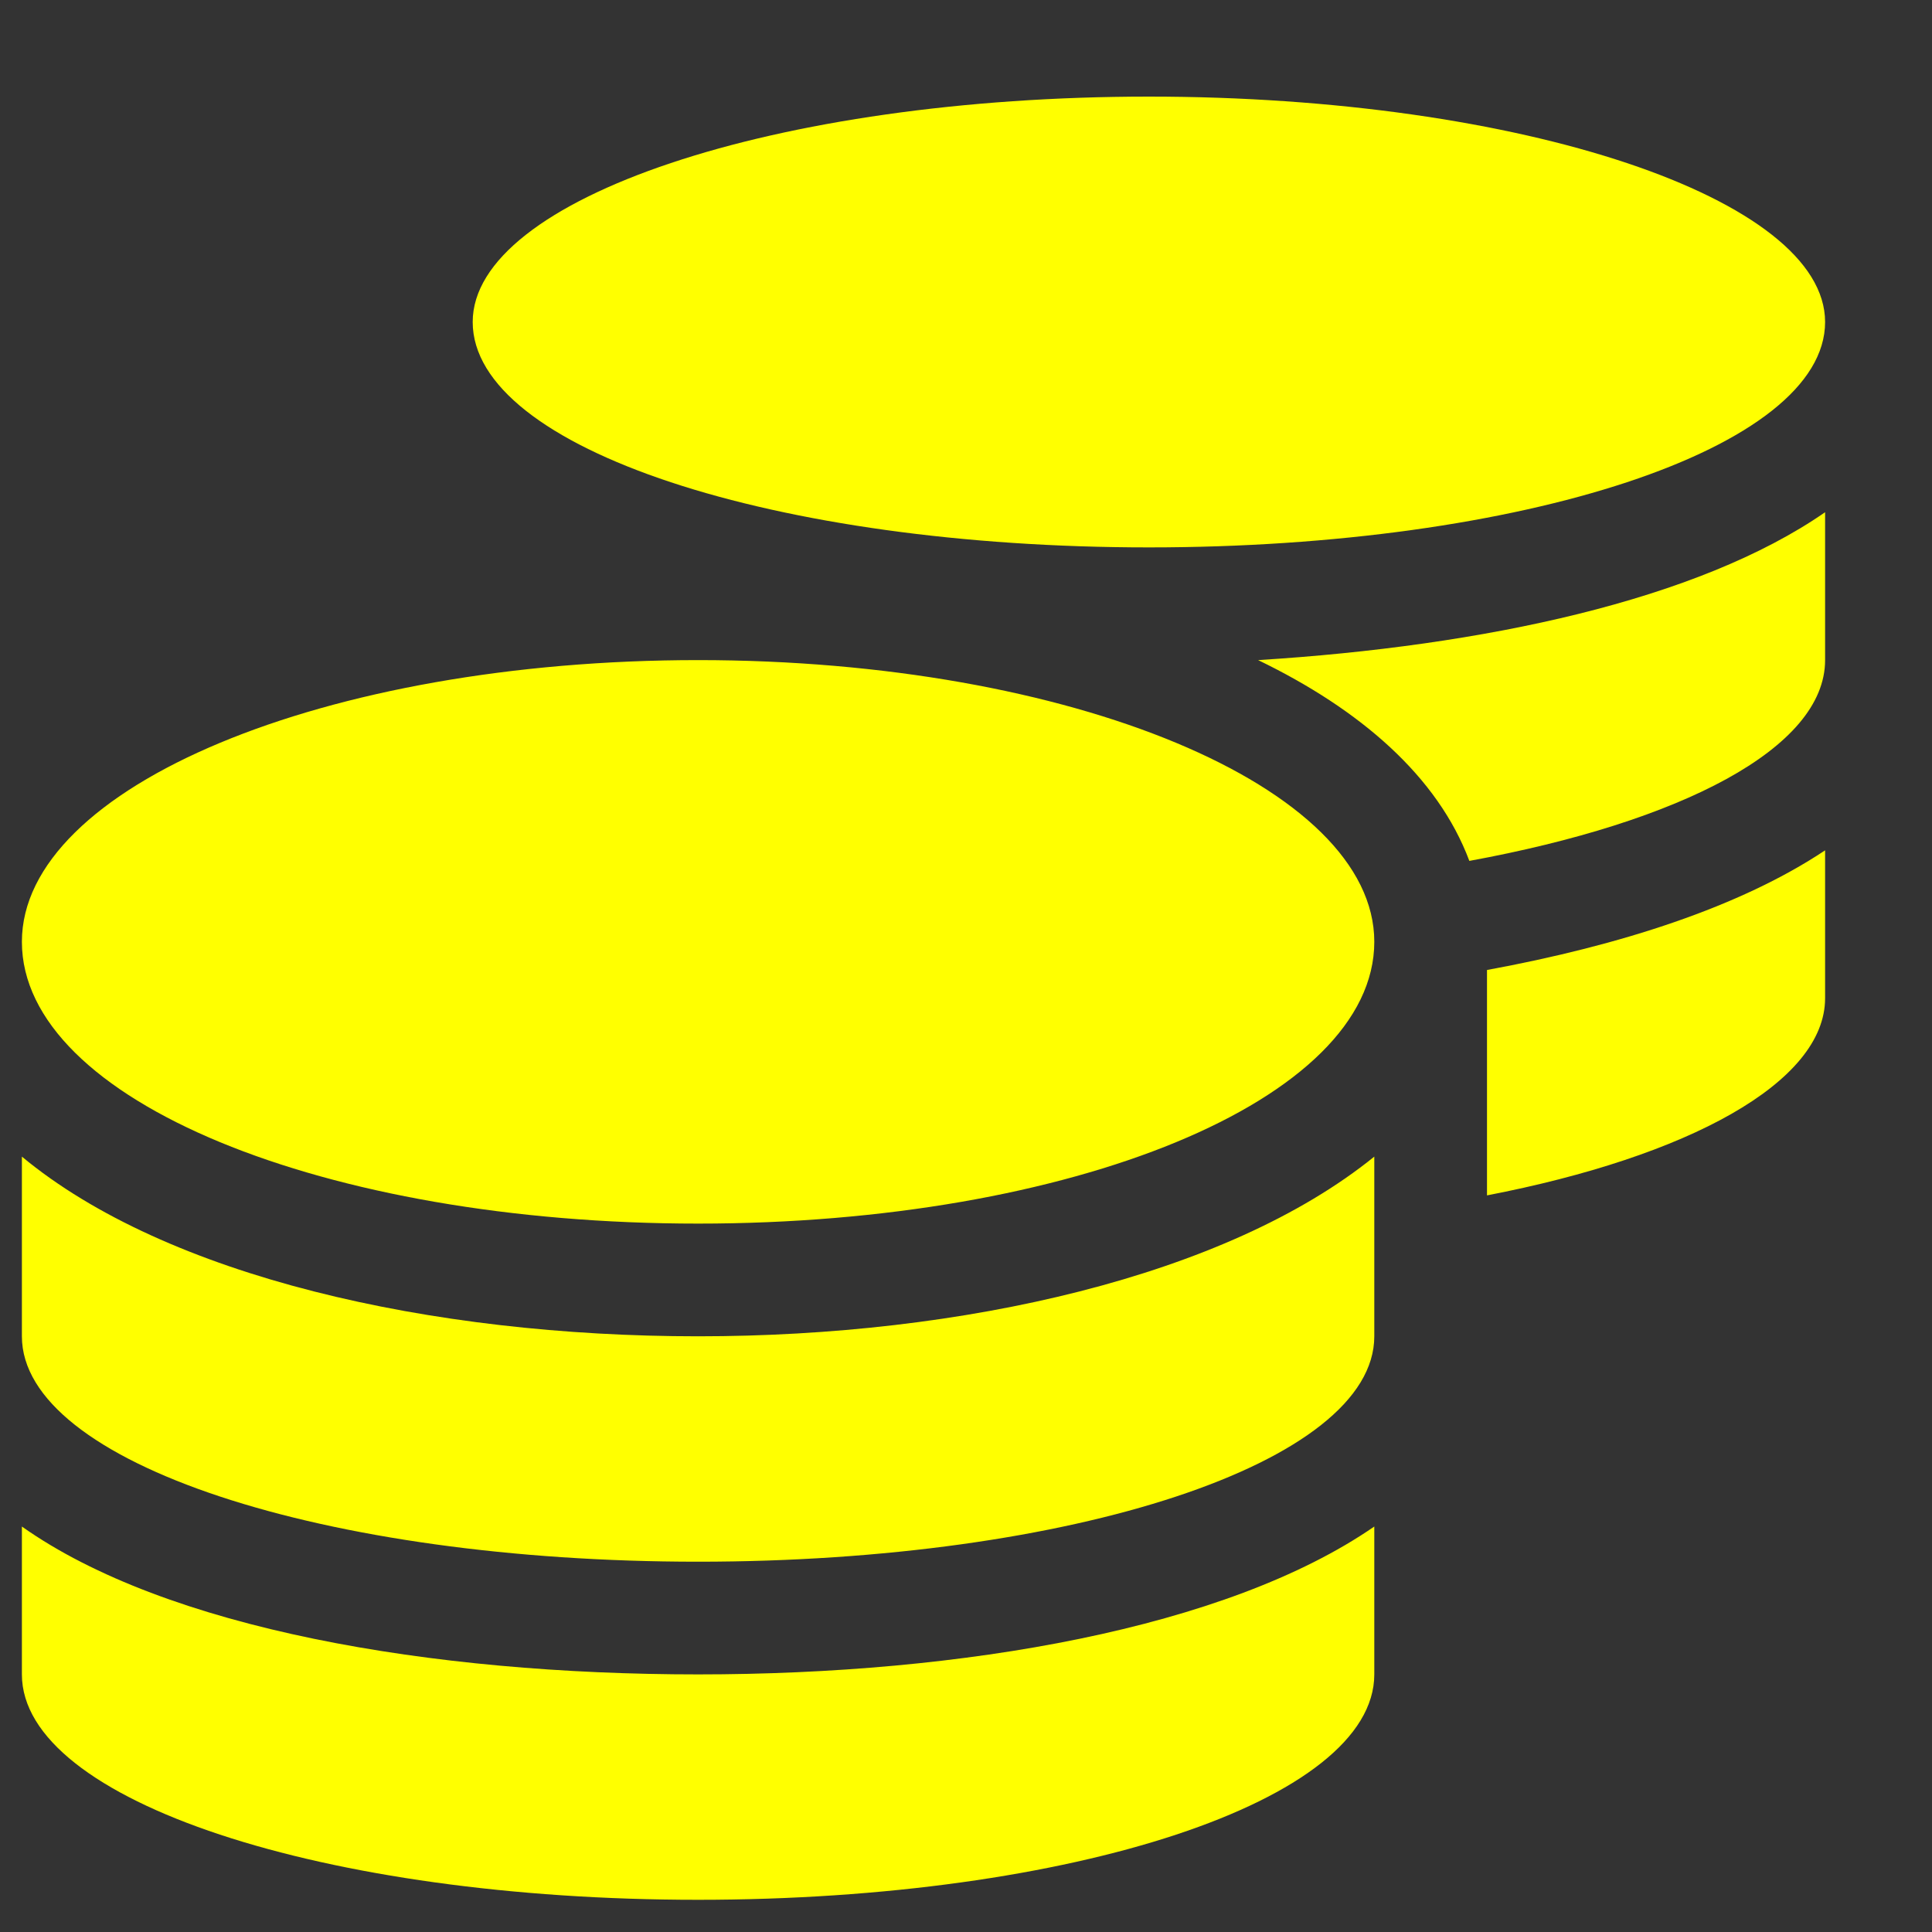 <svg width="15" height="15" viewBox="0 0 15 15" fill="none" xmlns="http://www.w3.org/2000/svg">
<rect x="0" y="0" width="15" height="15" fill="#333333" stroke="none"/>
<path d="M0.17 11.852C1.291 12.645 3.342 13 5.42 13C7.471 13 9.521 12.645 10.67 11.852V13C10.67 13.984 8.318 14.75 5.42 14.75C2.521 14.75 0.17 13.984 0.17 13V11.852ZM8.92 4.25C6.021 4.25 3.67 3.484 3.67 2.5C3.67 1.543 6.021 0.75 8.92 0.75C11.818 0.75 14.17 1.543 14.17 2.5C14.17 3.484 11.818 4.25 8.92 4.25ZM0.17 8.98C1.291 9.91 3.342 10.375 5.42 10.375C7.471 10.375 9.521 9.91 10.67 8.98V10.375C10.67 11.359 8.318 12.125 5.42 12.125C2.521 12.125 0.17 11.359 0.17 10.375V8.98ZM11.545 9.281V7.531C12.584 7.34 13.514 7.039 14.17 6.602V7.75C14.17 8.406 13.104 8.98 11.545 9.281ZM5.42 5.125C8.318 5.125 10.67 6.109 10.67 7.312C10.67 8.543 8.318 9.5 5.42 9.5C2.521 9.5 0.17 8.543 0.17 7.312C0.17 6.109 2.521 5.125 5.42 5.125ZM11.408 6.684C11.162 6.027 10.56 5.508 9.768 5.125C11.518 5.016 13.185 4.66 14.17 3.977V5.125C14.17 5.809 13.049 6.383 11.408 6.684Z" fill="#FFFF00"/>
</svg>
